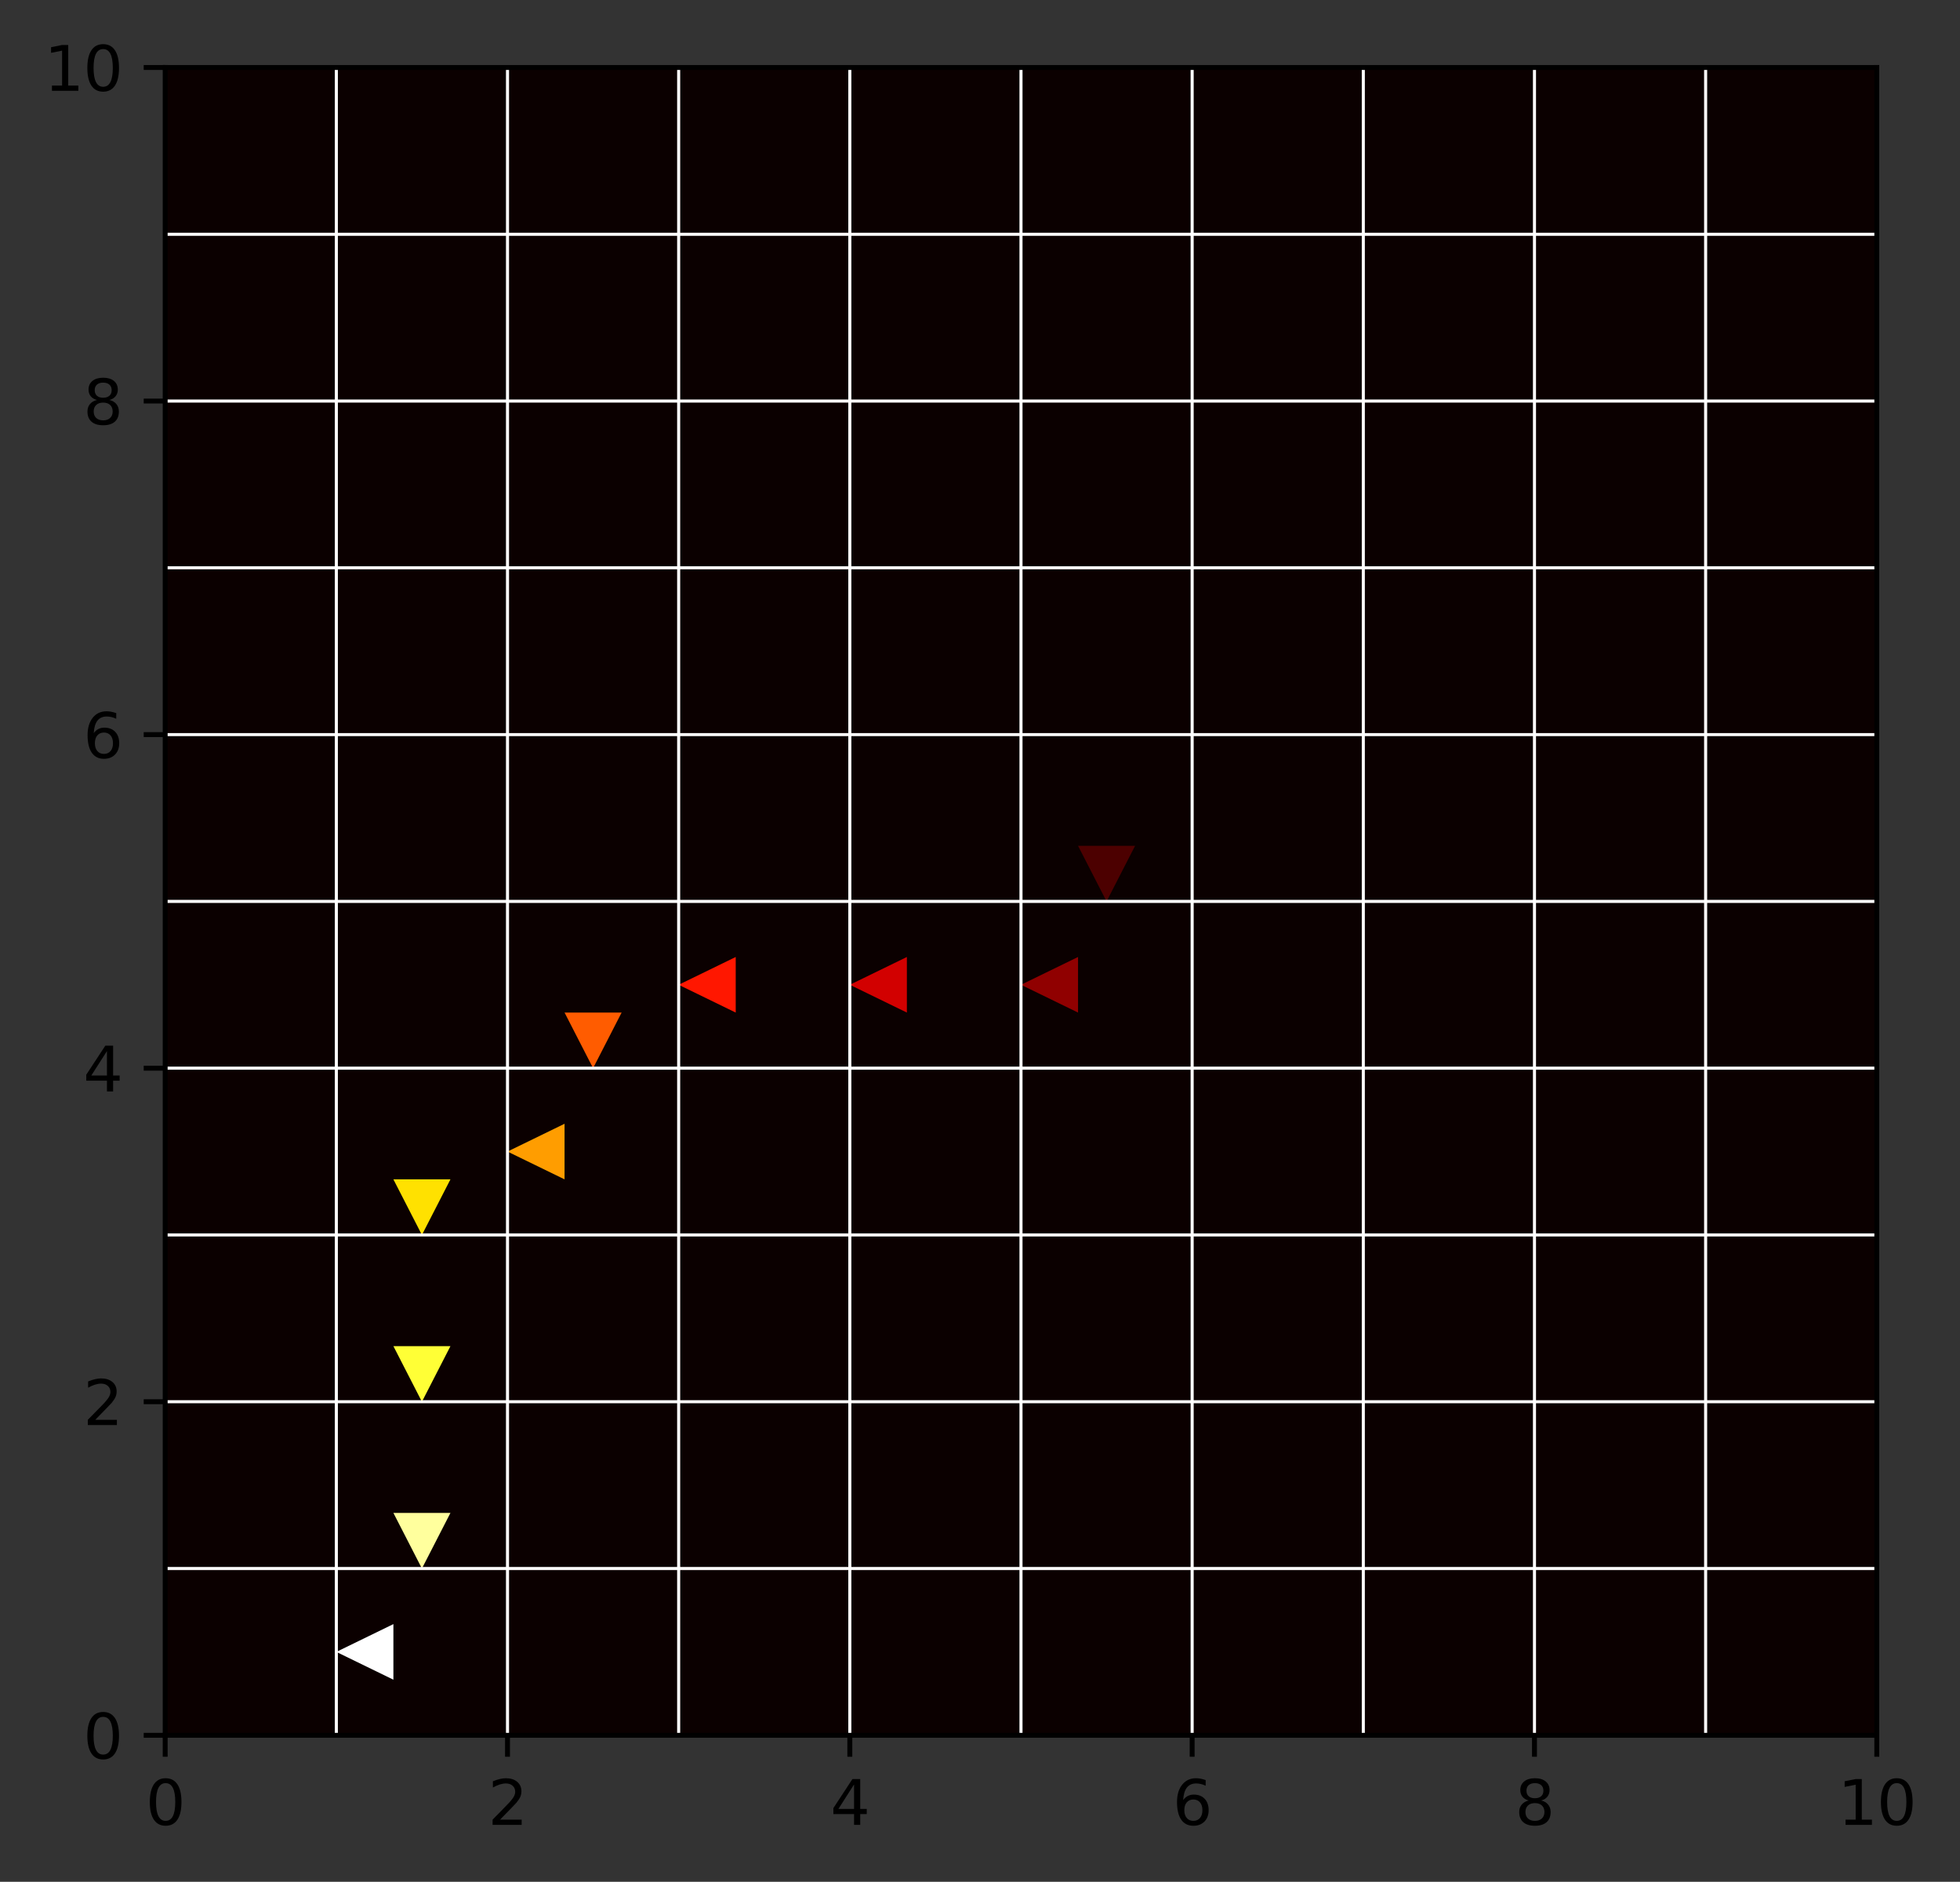 <?xml version="1.0" encoding="utf-8" standalone="no"?>
<!DOCTYPE svg PUBLIC "-//W3C//DTD SVG 1.1//EN"
  "http://www.w3.org/Graphics/SVG/1.1/DTD/svg11.dtd">
<svg height="306.677pt" version="1.1" viewBox="0 0 319.488 306.677" width="319.488pt" xmlns="http://www.w3.org/2000/svg" xmlns:xlink="http://www.w3.org/1999/xlink">
 <rect x="0" y="0" width="319.488" height="306.677" fill="#333333" stroke="none"/>
 <defs>
  <style type="text/css">*{stroke-linecap:butt;stroke-linejoin:round;}</style>
 </defs>
 <g id="figure_1">
  <g id="patch_1">
   <path d="M 0 306.677 
L 319.488 306.677 
L 319.488 0 
L 0 0 
z
" style="fill:none;"/>
  </g>
  <g id="axes_1">
   <g id="patch_2">
    <path d="M 26.925 282.799 
L 305.925 282.799 
L 305.925 10.999 
L 26.925 10.999 
z
" style="fill:none;"/>
   </g>
   <g id="PolyCollection_1">
    <path clip-path="url(#p3af701cc4b)" d="M 26.925 282.799 
L 26.925 255.619 
L 54.825 255.619 
L 54.825 282.799 
L 26.925 282.799 
z
" style="fill:#0b0000;"/>
    <path clip-path="url(#p3af701cc4b)" d="M 54.825 282.799 
L 54.825 255.619 
L 82.725 255.619 
L 82.725 282.799 
L 54.825 282.799 
z
" style="fill:#0b0000;"/>
    <path clip-path="url(#p3af701cc4b)" d="M 82.725 282.799 
L 82.725 255.619 
L 110.625 255.619 
L 110.625 282.799 
L 82.725 282.799 
z
" style="fill:#0b0000;"/>
    <path clip-path="url(#p3af701cc4b)" d="M 110.625 282.799 
L 110.625 255.619 
L 138.525 255.619 
L 138.525 282.799 
L 110.625 282.799 
z
" style="fill:#0b0000;"/>
    <path clip-path="url(#p3af701cc4b)" d="M 138.525 282.799 
L 138.525 255.619 
L 166.425 255.619 
L 166.425 282.799 
L 138.525 282.799 
z
" style="fill:#0b0000;"/>
    <path clip-path="url(#p3af701cc4b)" d="M 166.425 282.799 
L 166.425 255.619 
L 194.325 255.619 
L 194.325 282.799 
L 166.425 282.799 
z
" style="fill:#0b0000;"/>
    <path clip-path="url(#p3af701cc4b)" d="M 194.325 282.799 
L 194.325 255.619 
L 222.225 255.619 
L 222.225 282.799 
L 194.325 282.799 
z
" style="fill:#0b0000;"/>
    <path clip-path="url(#p3af701cc4b)" d="M 222.225 282.799 
L 222.225 255.619 
L 250.125 255.619 
L 250.125 282.799 
L 222.225 282.799 
z
" style="fill:#0b0000;"/>
    <path clip-path="url(#p3af701cc4b)" d="M 250.125 282.799 
L 250.125 255.619 
L 278.025 255.619 
L 278.025 282.799 
L 250.125 282.799 
z
" style="fill:#0b0000;"/>
    <path clip-path="url(#p3af701cc4b)" d="M 278.025 282.799 
L 278.025 255.619 
L 305.925 255.619 
L 305.925 282.799 
L 278.025 282.799 
z
" style="fill:#0b0000;"/>
    <path clip-path="url(#p3af701cc4b)" d="M 26.925 255.619 
L 26.925 228.439 
L 54.825 228.439 
L 54.825 255.619 
L 26.925 255.619 
z
" style="fill:#0b0000;"/>
    <path clip-path="url(#p3af701cc4b)" d="M 54.825 255.619 
L 54.825 228.439 
L 82.725 228.439 
L 82.725 255.619 
L 54.825 255.619 
z
" style="fill:#0b0000;"/>
    <path clip-path="url(#p3af701cc4b)" d="M 82.725 255.619 
L 82.725 228.439 
L 110.625 228.439 
L 110.625 255.619 
L 82.725 255.619 
z
" style="fill:#0b0000;"/>
    <path clip-path="url(#p3af701cc4b)" d="M 110.625 255.619 
L 110.625 228.439 
L 138.525 228.439 
L 138.525 255.619 
L 110.625 255.619 
z
" style="fill:#0b0000;"/>
    <path clip-path="url(#p3af701cc4b)" d="M 138.525 255.619 
L 138.525 228.439 
L 166.425 228.439 
L 166.425 255.619 
L 138.525 255.619 
z
" style="fill:#0b0000;"/>
    <path clip-path="url(#p3af701cc4b)" d="M 166.425 255.619 
L 166.425 228.439 
L 194.325 228.439 
L 194.325 255.619 
L 166.425 255.619 
z
" style="fill:#0b0000;"/>
    <path clip-path="url(#p3af701cc4b)" d="M 194.325 255.619 
L 194.325 228.439 
L 222.225 228.439 
L 222.225 255.619 
L 194.325 255.619 
z
" style="fill:#0b0000;"/>
    <path clip-path="url(#p3af701cc4b)" d="M 222.225 255.619 
L 222.225 228.439 
L 250.125 228.439 
L 250.125 255.619 
L 222.225 255.619 
z
" style="fill:#0b0000;"/>
    <path clip-path="url(#p3af701cc4b)" d="M 250.125 255.619 
L 250.125 228.439 
L 278.025 228.439 
L 278.025 255.619 
L 250.125 255.619 
z
" style="fill:#0b0000;"/>
    <path clip-path="url(#p3af701cc4b)" d="M 278.025 255.619 
L 278.025 228.439 
L 305.925 228.439 
L 305.925 255.619 
L 278.025 255.619 
z
" style="fill:#0b0000;"/>
    <path clip-path="url(#p3af701cc4b)" d="M 26.925 228.439 
L 26.925 201.259 
L 54.825 201.259 
L 54.825 228.439 
L 26.925 228.439 
z
" style="fill:#0b0000;"/>
    <path clip-path="url(#p3af701cc4b)" d="M 54.825 228.439 
L 54.825 201.259 
L 82.725 201.259 
L 82.725 228.439 
L 54.825 228.439 
z
" style="fill:#0b0000;"/>
    <path clip-path="url(#p3af701cc4b)" d="M 82.725 228.439 
L 82.725 201.259 
L 110.625 201.259 
L 110.625 228.439 
L 82.725 228.439 
z
" style="fill:#0b0000;"/>
    <path clip-path="url(#p3af701cc4b)" d="M 110.625 228.439 
L 110.625 201.259 
L 138.525 201.259 
L 138.525 228.439 
L 110.625 228.439 
z
" style="fill:#0b0000;"/>
    <path clip-path="url(#p3af701cc4b)" d="M 138.525 228.439 
L 138.525 201.259 
L 166.425 201.259 
L 166.425 228.439 
L 138.525 228.439 
z
" style="fill:#0b0000;"/>
    <path clip-path="url(#p3af701cc4b)" d="M 166.425 228.439 
L 166.425 201.259 
L 194.325 201.259 
L 194.325 228.439 
L 166.425 228.439 
z
" style="fill:#0b0000;"/>
    <path clip-path="url(#p3af701cc4b)" d="M 194.325 228.439 
L 194.325 201.259 
L 222.225 201.259 
L 222.225 228.439 
L 194.325 228.439 
z
" style="fill:#0b0000;"/>
    <path clip-path="url(#p3af701cc4b)" d="M 222.225 228.439 
L 222.225 201.259 
L 250.125 201.259 
L 250.125 228.439 
L 222.225 228.439 
z
" style="fill:#0b0000;"/>
    <path clip-path="url(#p3af701cc4b)" d="M 250.125 228.439 
L 250.125 201.259 
L 278.025 201.259 
L 278.025 228.439 
L 250.125 228.439 
z
" style="fill:#0b0000;"/>
    <path clip-path="url(#p3af701cc4b)" d="M 278.025 228.439 
L 278.025 201.259 
L 305.925 201.259 
L 305.925 228.439 
L 278.025 228.439 
z
" style="fill:#0b0000;"/>
    <path clip-path="url(#p3af701cc4b)" d="M 26.925 201.259 
L 26.925 174.079 
L 54.825 174.079 
L 54.825 201.259 
L 26.925 201.259 
z
" style="fill:#0b0000;"/>
    <path clip-path="url(#p3af701cc4b)" d="M 54.825 201.259 
L 54.825 174.079 
L 82.725 174.079 
L 82.725 201.259 
L 54.825 201.259 
z
" style="fill:#0b0000;"/>
    <path clip-path="url(#p3af701cc4b)" d="M 82.725 201.259 
L 82.725 174.079 
L 110.625 174.079 
L 110.625 201.259 
L 82.725 201.259 
z
" style="fill:#0b0000;"/>
    <path clip-path="url(#p3af701cc4b)" d="M 110.625 201.259 
L 110.625 174.079 
L 138.525 174.079 
L 138.525 201.259 
L 110.625 201.259 
z
" style="fill:#0b0000;"/>
    <path clip-path="url(#p3af701cc4b)" d="M 138.525 201.259 
L 138.525 174.079 
L 166.425 174.079 
L 166.425 201.259 
L 138.525 201.259 
z
" style="fill:#0b0000;"/>
    <path clip-path="url(#p3af701cc4b)" d="M 166.425 201.259 
L 166.425 174.079 
L 194.325 174.079 
L 194.325 201.259 
L 166.425 201.259 
z
" style="fill:#0b0000;"/>
    <path clip-path="url(#p3af701cc4b)" d="M 194.325 201.259 
L 194.325 174.079 
L 222.225 174.079 
L 222.225 201.259 
L 194.325 201.259 
z
" style="fill:#0b0000;"/>
    <path clip-path="url(#p3af701cc4b)" d="M 222.225 201.259 
L 222.225 174.079 
L 250.125 174.079 
L 250.125 201.259 
L 222.225 201.259 
z
" style="fill:#0b0000;"/>
    <path clip-path="url(#p3af701cc4b)" d="M 250.125 201.259 
L 250.125 174.079 
L 278.025 174.079 
L 278.025 201.259 
L 250.125 201.259 
z
" style="fill:#0b0000;"/>
    <path clip-path="url(#p3af701cc4b)" d="M 278.025 201.259 
L 278.025 174.079 
L 305.925 174.079 
L 305.925 201.259 
L 278.025 201.259 
z
" style="fill:#0b0000;"/>
    <path clip-path="url(#p3af701cc4b)" d="M 26.925 174.079 
L 26.925 146.899 
L 54.825 146.899 
L 54.825 174.079 
L 26.925 174.079 
z
" style="fill:#0b0000;"/>
    <path clip-path="url(#p3af701cc4b)" d="M 54.825 174.079 
L 54.825 146.899 
L 82.725 146.899 
L 82.725 174.079 
L 54.825 174.079 
z
" style="fill:#0b0000;"/>
    <path clip-path="url(#p3af701cc4b)" d="M 82.725 174.079 
L 82.725 146.899 
L 110.625 146.899 
L 110.625 174.079 
L 82.725 174.079 
z
" style="fill:#0b0000;"/>
    <path clip-path="url(#p3af701cc4b)" d="M 110.625 174.079 
L 110.625 146.899 
L 138.525 146.899 
L 138.525 174.079 
L 110.625 174.079 
z
" style="fill:#0b0000;"/>
    <path clip-path="url(#p3af701cc4b)" d="M 138.525 174.079 
L 138.525 146.899 
L 166.425 146.899 
L 166.425 174.079 
L 138.525 174.079 
z
" style="fill:#0b0000;"/>
    <path clip-path="url(#p3af701cc4b)" d="M 166.425 174.079 
L 166.425 146.899 
L 194.325 146.899 
L 194.325 174.079 
L 166.425 174.079 
z
" style="fill:#0b0000;"/>
    <path clip-path="url(#p3af701cc4b)" d="M 194.325 174.079 
L 194.325 146.899 
L 222.225 146.899 
L 222.225 174.079 
L 194.325 174.079 
z
" style="fill:#0b0000;"/>
    <path clip-path="url(#p3af701cc4b)" d="M 222.225 174.079 
L 222.225 146.899 
L 250.125 146.899 
L 250.125 174.079 
L 222.225 174.079 
z
" style="fill:#0b0000;"/>
    <path clip-path="url(#p3af701cc4b)" d="M 250.125 174.079 
L 250.125 146.899 
L 278.025 146.899 
L 278.025 174.079 
L 250.125 174.079 
z
" style="fill:#0b0000;"/>
    <path clip-path="url(#p3af701cc4b)" d="M 278.025 174.079 
L 278.025 146.899 
L 305.925 146.899 
L 305.925 174.079 
L 278.025 174.079 
z
" style="fill:#0b0000;"/>
    <path clip-path="url(#p3af701cc4b)" d="M 26.925 146.899 
L 26.925 119.719 
L 54.825 119.719 
L 54.825 146.899 
L 26.925 146.899 
z
" style="fill:#0b0000;"/>
    <path clip-path="url(#p3af701cc4b)" d="M 54.825 146.899 
L 54.825 119.719 
L 82.725 119.719 
L 82.725 146.899 
L 54.825 146.899 
z
" style="fill:#0b0000;"/>
    <path clip-path="url(#p3af701cc4b)" d="M 82.725 146.899 
L 82.725 119.719 
L 110.625 119.719 
L 110.625 146.899 
L 82.725 146.899 
z
" style="fill:#0b0000;"/>
    <path clip-path="url(#p3af701cc4b)" d="M 110.625 146.899 
L 110.625 119.719 
L 138.525 119.719 
L 138.525 146.899 
L 110.625 146.899 
z
" style="fill:#0b0000;"/>
    <path clip-path="url(#p3af701cc4b)" d="M 138.525 146.899 
L 138.525 119.719 
L 166.425 119.719 
L 166.425 146.899 
L 138.525 146.899 
z
" style="fill:#0b0000;"/>
    <path clip-path="url(#p3af701cc4b)" d="M 166.425 146.899 
L 166.425 119.719 
L 194.325 119.719 
L 194.325 146.899 
L 166.425 146.899 
z
" style="fill:#0b0000;"/>
    <path clip-path="url(#p3af701cc4b)" d="M 194.325 146.899 
L 194.325 119.719 
L 222.225 119.719 
L 222.225 146.899 
L 194.325 146.899 
z
" style="fill:#0b0000;"/>
    <path clip-path="url(#p3af701cc4b)" d="M 222.225 146.899 
L 222.225 119.719 
L 250.125 119.719 
L 250.125 146.899 
L 222.225 146.899 
z
" style="fill:#0b0000;"/>
    <path clip-path="url(#p3af701cc4b)" d="M 250.125 146.899 
L 250.125 119.719 
L 278.025 119.719 
L 278.025 146.899 
L 250.125 146.899 
z
" style="fill:#0b0000;"/>
    <path clip-path="url(#p3af701cc4b)" d="M 278.025 146.899 
L 278.025 119.719 
L 305.925 119.719 
L 305.925 146.899 
L 278.025 146.899 
z
" style="fill:#0b0000;"/>
    <path clip-path="url(#p3af701cc4b)" d="M 26.925 119.719 
L 26.925 92.539 
L 54.825 92.539 
L 54.825 119.719 
L 26.925 119.719 
z
" style="fill:#0b0000;"/>
    <path clip-path="url(#p3af701cc4b)" d="M 54.825 119.719 
L 54.825 92.539 
L 82.725 92.539 
L 82.725 119.719 
L 54.825 119.719 
z
" style="fill:#0b0000;"/>
    <path clip-path="url(#p3af701cc4b)" d="M 82.725 119.719 
L 82.725 92.539 
L 110.625 92.539 
L 110.625 119.719 
L 82.725 119.719 
z
" style="fill:#0b0000;"/>
    <path clip-path="url(#p3af701cc4b)" d="M 110.625 119.719 
L 110.625 92.539 
L 138.525 92.539 
L 138.525 119.719 
L 110.625 119.719 
z
" style="fill:#0b0000;"/>
    <path clip-path="url(#p3af701cc4b)" d="M 138.525 119.719 
L 138.525 92.539 
L 166.425 92.539 
L 166.425 119.719 
L 138.525 119.719 
z
" style="fill:#0b0000;"/>
    <path clip-path="url(#p3af701cc4b)" d="M 166.425 119.719 
L 166.425 92.539 
L 194.325 92.539 
L 194.325 119.719 
L 166.425 119.719 
z
" style="fill:#0b0000;"/>
    <path clip-path="url(#p3af701cc4b)" d="M 194.325 119.719 
L 194.325 92.539 
L 222.225 92.539 
L 222.225 119.719 
L 194.325 119.719 
z
" style="fill:#0b0000;"/>
    <path clip-path="url(#p3af701cc4b)" d="M 222.225 119.719 
L 222.225 92.539 
L 250.125 92.539 
L 250.125 119.719 
L 222.225 119.719 
z
" style="fill:#0b0000;"/>
    <path clip-path="url(#p3af701cc4b)" d="M 250.125 119.719 
L 250.125 92.539 
L 278.025 92.539 
L 278.025 119.719 
L 250.125 119.719 
z
" style="fill:#0b0000;"/>
    <path clip-path="url(#p3af701cc4b)" d="M 278.025 119.719 
L 278.025 92.539 
L 305.925 92.539 
L 305.925 119.719 
L 278.025 119.719 
z
" style="fill:#0b0000;"/>
    <path clip-path="url(#p3af701cc4b)" d="M 26.925 92.539 
L 26.925 65.359 
L 54.825 65.359 
L 54.825 92.539 
L 26.925 92.539 
z
" style="fill:#0b0000;"/>
    <path clip-path="url(#p3af701cc4b)" d="M 54.825 92.539 
L 54.825 65.359 
L 82.725 65.359 
L 82.725 92.539 
L 54.825 92.539 
z
" style="fill:#0b0000;"/>
    <path clip-path="url(#p3af701cc4b)" d="M 82.725 92.539 
L 82.725 65.359 
L 110.625 65.359 
L 110.625 92.539 
L 82.725 92.539 
z
" style="fill:#0b0000;"/>
    <path clip-path="url(#p3af701cc4b)" d="M 110.625 92.539 
L 110.625 65.359 
L 138.525 65.359 
L 138.525 92.539 
L 110.625 92.539 
z
" style="fill:#0b0000;"/>
    <path clip-path="url(#p3af701cc4b)" d="M 138.525 92.539 
L 138.525 65.359 
L 166.425 65.359 
L 166.425 92.539 
L 138.525 92.539 
z
" style="fill:#0b0000;"/>
    <path clip-path="url(#p3af701cc4b)" d="M 166.425 92.539 
L 166.425 65.359 
L 194.325 65.359 
L 194.325 92.539 
L 166.425 92.539 
z
" style="fill:#0b0000;"/>
    <path clip-path="url(#p3af701cc4b)" d="M 194.325 92.539 
L 194.325 65.359 
L 222.225 65.359 
L 222.225 92.539 
L 194.325 92.539 
z
" style="fill:#0b0000;"/>
    <path clip-path="url(#p3af701cc4b)" d="M 222.225 92.539 
L 222.225 65.359 
L 250.125 65.359 
L 250.125 92.539 
L 222.225 92.539 
z
" style="fill:#0b0000;"/>
    <path clip-path="url(#p3af701cc4b)" d="M 250.125 92.539 
L 250.125 65.359 
L 278.025 65.359 
L 278.025 92.539 
L 250.125 92.539 
z
" style="fill:#0b0000;"/>
    <path clip-path="url(#p3af701cc4b)" d="M 278.025 92.539 
L 278.025 65.359 
L 305.925 65.359 
L 305.925 92.539 
L 278.025 92.539 
z
" style="fill:#0b0000;"/>
    <path clip-path="url(#p3af701cc4b)" d="M 26.925 65.359 
L 26.925 38.179 
L 54.825 38.179 
L 54.825 65.359 
L 26.925 65.359 
z
" style="fill:#0b0000;"/>
    <path clip-path="url(#p3af701cc4b)" d="M 54.825 65.359 
L 54.825 38.179 
L 82.725 38.179 
L 82.725 65.359 
L 54.825 65.359 
z
" style="fill:#0b0000;"/>
    <path clip-path="url(#p3af701cc4b)" d="M 82.725 65.359 
L 82.725 38.179 
L 110.625 38.179 
L 110.625 65.359 
L 82.725 65.359 
z
" style="fill:#0b0000;"/>
    <path clip-path="url(#p3af701cc4b)" d="M 110.625 65.359 
L 110.625 38.179 
L 138.525 38.179 
L 138.525 65.359 
L 110.625 65.359 
z
" style="fill:#0b0000;"/>
    <path clip-path="url(#p3af701cc4b)" d="M 138.525 65.359 
L 138.525 38.179 
L 166.425 38.179 
L 166.425 65.359 
L 138.525 65.359 
z
" style="fill:#0b0000;"/>
    <path clip-path="url(#p3af701cc4b)" d="M 166.425 65.359 
L 166.425 38.179 
L 194.325 38.179 
L 194.325 65.359 
L 166.425 65.359 
z
" style="fill:#0b0000;"/>
    <path clip-path="url(#p3af701cc4b)" d="M 194.325 65.359 
L 194.325 38.179 
L 222.225 38.179 
L 222.225 65.359 
L 194.325 65.359 
z
" style="fill:#0b0000;"/>
    <path clip-path="url(#p3af701cc4b)" d="M 222.225 65.359 
L 222.225 38.179 
L 250.125 38.179 
L 250.125 65.359 
L 222.225 65.359 
z
" style="fill:#0b0000;"/>
    <path clip-path="url(#p3af701cc4b)" d="M 250.125 65.359 
L 250.125 38.179 
L 278.025 38.179 
L 278.025 65.359 
L 250.125 65.359 
z
" style="fill:#0b0000;"/>
    <path clip-path="url(#p3af701cc4b)" d="M 278.025 65.359 
L 278.025 38.179 
L 305.925 38.179 
L 305.925 65.359 
L 278.025 65.359 
z
" style="fill:#0b0000;"/>
    <path clip-path="url(#p3af701cc4b)" d="M 26.925 38.179 
L 26.925 10.999 
L 54.825 10.999 
L 54.825 38.179 
L 26.925 38.179 
z
" style="fill:#0b0000;"/>
    <path clip-path="url(#p3af701cc4b)" d="M 54.825 38.179 
L 54.825 10.999 
L 82.725 10.999 
L 82.725 38.179 
L 54.825 38.179 
z
" style="fill:#0b0000;"/>
    <path clip-path="url(#p3af701cc4b)" d="M 82.725 38.179 
L 82.725 10.999 
L 110.625 10.999 
L 110.625 38.179 
L 82.725 38.179 
z
" style="fill:#0b0000;"/>
    <path clip-path="url(#p3af701cc4b)" d="M 110.625 38.179 
L 110.625 10.999 
L 138.525 10.999 
L 138.525 38.179 
L 110.625 38.179 
z
" style="fill:#0b0000;"/>
    <path clip-path="url(#p3af701cc4b)" d="M 138.525 38.179 
L 138.525 10.999 
L 166.425 10.999 
L 166.425 38.179 
L 138.525 38.179 
z
" style="fill:#0b0000;"/>
    <path clip-path="url(#p3af701cc4b)" d="M 166.425 38.179 
L 166.425 10.999 
L 194.325 10.999 
L 194.325 38.179 
L 166.425 38.179 
z
" style="fill:#0b0000;"/>
    <path clip-path="url(#p3af701cc4b)" d="M 194.325 38.179 
L 194.325 10.999 
L 222.225 10.999 
L 222.225 38.179 
L 194.325 38.179 
z
" style="fill:#0b0000;"/>
    <path clip-path="url(#p3af701cc4b)" d="M 222.225 38.179 
L 222.225 10.999 
L 250.125 10.999 
L 250.125 38.179 
L 222.225 38.179 
z
" style="fill:#0b0000;"/>
    <path clip-path="url(#p3af701cc4b)" d="M 250.125 38.179 
L 250.125 10.999 
L 278.025 10.999 
L 278.025 38.179 
L 250.125 38.179 
z
" style="fill:#0b0000;"/>
    <path clip-path="url(#p3af701cc4b)" d="M 278.025 38.179 
L 278.025 10.999 
L 305.925 10.999 
L 305.925 38.179 
L 278.025 38.179 
z
" style="fill:#0b0000;"/>
   </g>
   <g id="PatchCollection_1">
    <path clip-path="url(#p3af701cc4b)" d="M 185.025 137.839 
L 175.725 137.839 
L 180.375 146.899 
z
" style="fill:#4c0000;"/>
    <path clip-path="url(#p3af701cc4b)" d="M 175.725 155.959 
L 166.425 160.489 
L 175.725 165.019 
z
" style="fill:#900000;"/>
    <path clip-path="url(#p3af701cc4b)" d="M 147.825 155.959 
L 138.525 160.489 
L 147.825 165.019 
z
" style="fill:#d20000;"/>
    <path clip-path="url(#p3af701cc4b)" d="M 119.925 155.959 
L 110.625 160.489 
L 119.925 165.019 
z
" style="fill:#ff1700;"/>
    <path clip-path="url(#p3af701cc4b)" d="M 101.325 165.019 
L 92.025 165.019 
L 96.675 174.079 
z
" style="fill:#ff5c00;"/>
    <path clip-path="url(#p3af701cc4b)" d="M 92.025 183.139 
L 82.725 187.669 
L 92.025 192.199 
z
" style="fill:#ff9d00;"/>
    <path clip-path="url(#p3af701cc4b)" d="M 73.425 192.199 
L 64.125 192.199 
L 68.775 201.259 
z
" style="fill:#ffe100;"/>
    <path clip-path="url(#p3af701cc4b)" d="M 73.425 219.379 
L 64.125 219.379 
L 68.775 228.439 
z
" style="fill:#ffff36;"/>
    <path clip-path="url(#p3af701cc4b)" d="M 73.425 246.559 
L 64.125 246.559 
L 68.775 255.619 
z
" style="fill:#ffff9d;"/>
    <path clip-path="url(#p3af701cc4b)" d="M 64.125 264.679 
L 54.825 269.209 
L 64.125 273.739 
z
" style="fill:#ffffff;"/>
   </g>
   <g id="matplotlib.axis_1">
    <g id="xtick_1">
     <g id="line2d_1">
      <defs>
       <path d="M 0 0 
L 0 3.5 
" id="m7de8785f19" style="stroke:#000000;stroke-width:0.8;"/>
      </defs>
      <g>
       <use style="stroke:#000000;stroke-width:0.8;" x="26.925" xlink:href="#m7de8785f19" y="282.799"/>
      </g>
     </g>
     <g id="text_1">
      <!-- 0 -->
      <g transform="translate(23.744 297.398)scale(0.1 -0.1)">
       <defs>
        <path d="M 2034 4250 
Q 1547 4250 1301 3770 
Q 1056 3291 1056 2328 
Q 1056 1369 1301 889 
Q 1547 409 2034 409 
Q 2525 409 2770 889 
Q 3016 1369 3016 2328 
Q 3016 3291 2770 3770 
Q 2525 4250 2034 4250 
z
M 2034 4750 
Q 2819 4750 3233 4129 
Q 3647 3509 3647 2328 
Q 3647 1150 3233 529 
Q 2819 -91 2034 -91 
Q 1250 -91 836 529 
Q 422 1150 422 2328 
Q 422 3509 836 4129 
Q 1250 4750 2034 4750 
z
" id="DejaVuSans-30" transform="scale(0.016)"/>
       </defs>
       <use xlink:href="#DejaVuSans-30"/>
      </g>
     </g>
    </g>
    <g id="xtick_2">
     <g id="line2d_2">
      <g>
       <use style="stroke:#000000;stroke-width:0.8;" x="82.725" xlink:href="#m7de8785f19" y="282.799"/>
      </g>
     </g>
     <g id="text_2">
      <!-- 2 -->
      <g transform="translate(79.544 297.398)scale(0.1 -0.1)">
       <defs>
        <path d="M 1228 531 
L 3431 531 
L 3431 0 
L 469 0 
L 469 531 
Q 828 903 1448 1529 
Q 2069 2156 2228 2338 
Q 2531 2678 2651 2914 
Q 2772 3150 2772 3378 
Q 2772 3750 2511 3984 
Q 2250 4219 1831 4219 
Q 1534 4219 1204 4116 
Q 875 4013 500 3803 
L 500 4441 
Q 881 4594 1212 4672 
Q 1544 4750 1819 4750 
Q 2544 4750 2975 4387 
Q 3406 4025 3406 3419 
Q 3406 3131 3298 2873 
Q 3191 2616 2906 2266 
Q 2828 2175 2409 1742 
Q 1991 1309 1228 531 
z
" id="DejaVuSans-32" transform="scale(0.016)"/>
       </defs>
       <use xlink:href="#DejaVuSans-32"/>
      </g>
     </g>
    </g>
    <g id="xtick_3">
     <g id="line2d_3">
      <g>
       <use style="stroke:#000000;stroke-width:0.8;" x="138.525" xlink:href="#m7de8785f19" y="282.799"/>
      </g>
     </g>
     <g id="text_3">
      <!-- 4 -->
      <g transform="translate(135.344 297.398)scale(0.1 -0.1)">
       <defs>
        <path d="M 2419 4116 
L 825 1625 
L 2419 1625 
L 2419 4116 
z
M 2253 4666 
L 3047 4666 
L 3047 1625 
L 3713 1625 
L 3713 1100 
L 3047 1100 
L 3047 0 
L 2419 0 
L 2419 1100 
L 313 1100 
L 313 1709 
L 2253 4666 
z
" id="DejaVuSans-34" transform="scale(0.016)"/>
       </defs>
       <use xlink:href="#DejaVuSans-34"/>
      </g>
     </g>
    </g>
    <g id="xtick_4">
     <g id="line2d_4">
      <g>
       <use style="stroke:#000000;stroke-width:0.8;" x="194.325" xlink:href="#m7de8785f19" y="282.799"/>
      </g>
     </g>
     <g id="text_4">
      <!-- 6 -->
      <g transform="translate(191.144 297.398)scale(0.1 -0.1)">
       <defs>
        <path d="M 2113 2584 
Q 1688 2584 1439 2293 
Q 1191 2003 1191 1497 
Q 1191 994 1439 701 
Q 1688 409 2113 409 
Q 2538 409 2786 701 
Q 3034 994 3034 1497 
Q 3034 2003 2786 2293 
Q 2538 2584 2113 2584 
z
M 3366 4563 
L 3366 3988 
Q 3128 4100 2886 4159 
Q 2644 4219 2406 4219 
Q 1781 4219 1451 3797 
Q 1122 3375 1075 2522 
Q 1259 2794 1537 2939 
Q 1816 3084 2150 3084 
Q 2853 3084 3261 2657 
Q 3669 2231 3669 1497 
Q 3669 778 3244 343 
Q 2819 -91 2113 -91 
Q 1303 -91 875 529 
Q 447 1150 447 2328 
Q 447 3434 972 4092 
Q 1497 4750 2381 4750 
Q 2619 4750 2861 4703 
Q 3103 4656 3366 4563 
z
" id="DejaVuSans-36" transform="scale(0.016)"/>
       </defs>
       <use xlink:href="#DejaVuSans-36"/>
      </g>
     </g>
    </g>
    <g id="xtick_5">
     <g id="line2d_5">
      <g>
       <use style="stroke:#000000;stroke-width:0.8;" x="250.125" xlink:href="#m7de8785f19" y="282.799"/>
      </g>
     </g>
     <g id="text_5">
      <!-- 8 -->
      <g transform="translate(246.944 297.398)scale(0.1 -0.1)">
       <defs>
        <path d="M 2034 2216 
Q 1584 2216 1326 1975 
Q 1069 1734 1069 1313 
Q 1069 891 1326 650 
Q 1584 409 2034 409 
Q 2484 409 2743 651 
Q 3003 894 3003 1313 
Q 3003 1734 2745 1975 
Q 2488 2216 2034 2216 
z
M 1403 2484 
Q 997 2584 770 2862 
Q 544 3141 544 3541 
Q 544 4100 942 4425 
Q 1341 4750 2034 4750 
Q 2731 4750 3128 4425 
Q 3525 4100 3525 3541 
Q 3525 3141 3298 2862 
Q 3072 2584 2669 2484 
Q 3125 2378 3379 2068 
Q 3634 1759 3634 1313 
Q 3634 634 3220 271 
Q 2806 -91 2034 -91 
Q 1263 -91 848 271 
Q 434 634 434 1313 
Q 434 1759 690 2068 
Q 947 2378 1403 2484 
z
M 1172 3481 
Q 1172 3119 1398 2916 
Q 1625 2713 2034 2713 
Q 2441 2713 2670 2916 
Q 2900 3119 2900 3481 
Q 2900 3844 2670 4047 
Q 2441 4250 2034 4250 
Q 1625 4250 1398 4047 
Q 1172 3844 1172 3481 
z
" id="DejaVuSans-38" transform="scale(0.016)"/>
       </defs>
       <use xlink:href="#DejaVuSans-38"/>
      </g>
     </g>
    </g>
    <g id="xtick_6">
     <g id="line2d_6">
      <g>
       <use style="stroke:#000000;stroke-width:0.8;" x="305.925" xlink:href="#m7de8785f19" y="282.799"/>
      </g>
     </g>
     <g id="text_6">
      <!-- 10 -->
      <g transform="translate(299.562 297.398)scale(0.1 -0.1)">
       <defs>
        <path d="M 794 531 
L 1825 531 
L 1825 4091 
L 703 3866 
L 703 4441 
L 1819 4666 
L 2450 4666 
L 2450 531 
L 3481 531 
L 3481 0 
L 794 0 
L 794 531 
z
" id="DejaVuSans-31" transform="scale(0.016)"/>
       </defs>
       <use xlink:href="#DejaVuSans-31"/>
       <use x="63.623" xlink:href="#DejaVuSans-30"/>
      </g>
     </g>
    </g>
   </g>
   <g id="matplotlib.axis_2">
    <g id="ytick_1">
     <g id="line2d_7">
      <defs>
       <path d="M 0 0 
L -3.5 0 
" id="mcc755a336a" style="stroke:#000000;stroke-width:0.8;"/>
      </defs>
      <g>
       <use style="stroke:#000000;stroke-width:0.8;" x="26.925" xlink:href="#mcc755a336a" y="282.799"/>
      </g>
     </g>
     <g id="text_7">
      <!-- 0 -->
      <g transform="translate(13.562 286.598)scale(0.1 -0.1)">
       <use xlink:href="#DejaVuSans-30"/>
      </g>
     </g>
    </g>
    <g id="ytick_2">
     <g id="line2d_8">
      <g>
       <use style="stroke:#000000;stroke-width:0.8;" x="26.925" xlink:href="#mcc755a336a" y="228.439"/>
      </g>
     </g>
     <g id="text_8">
      <!-- 2 -->
      <g transform="translate(13.562 232.238)scale(0.1 -0.1)">
       <use xlink:href="#DejaVuSans-32"/>
      </g>
     </g>
    </g>
    <g id="ytick_3">
     <g id="line2d_9">
      <g>
       <use style="stroke:#000000;stroke-width:0.8;" x="26.925" xlink:href="#mcc755a336a" y="174.079"/>
      </g>
     </g>
     <g id="text_9">
      <!-- 4 -->
      <g transform="translate(13.562 177.878)scale(0.1 -0.1)">
       <use xlink:href="#DejaVuSans-34"/>
      </g>
     </g>
    </g>
    <g id="ytick_4">
     <g id="line2d_10">
      <g>
       <use style="stroke:#000000;stroke-width:0.8;" x="26.925" xlink:href="#mcc755a336a" y="119.719"/>
      </g>
     </g>
     <g id="text_10">
      <!-- 6 -->
      <g transform="translate(13.562 123.518)scale(0.1 -0.1)">
       <use xlink:href="#DejaVuSans-36"/>
      </g>
     </g>
    </g>
    <g id="ytick_5">
     <g id="line2d_11">
      <g>
       <use style="stroke:#000000;stroke-width:0.8;" x="26.925" xlink:href="#mcc755a336a" y="65.359"/>
      </g>
     </g>
     <g id="text_11">
      <!-- 8 -->
      <g transform="translate(13.562 69.158)scale(0.1 -0.1)">
       <use xlink:href="#DejaVuSans-38"/>
      </g>
     </g>
    </g>
    <g id="ytick_6">
     <g id="line2d_12">
      <g>
       <use style="stroke:#000000;stroke-width:0.8;" x="26.925" xlink:href="#mcc755a336a" y="10.999"/>
      </g>
     </g>
     <g id="text_12">
      <!-- 10 -->
      <g transform="translate(7.2 14.798)scale(0.1 -0.1)">
       <use xlink:href="#DejaVuSans-31"/>
       <use x="63.623" xlink:href="#DejaVuSans-30"/>
      </g>
     </g>
    </g>
   </g>
   <g id="line2d_13">
    <path clip-path="url(#p3af701cc4b)" d="M 54.825 282.799 
L 54.825 10.999 
" style="fill:none;stroke:#ffffff;stroke-linecap:square;stroke-width:0.5;"/>
   </g>
   <g id="line2d_14">
    <path clip-path="url(#p3af701cc4b)" d="M 82.725 282.799 
L 82.725 10.999 
" style="fill:none;stroke:#ffffff;stroke-linecap:square;stroke-width:0.5;"/>
   </g>
   <g id="line2d_15">
    <path clip-path="url(#p3af701cc4b)" d="M 110.625 282.799 
L 110.625 10.999 
" style="fill:none;stroke:#ffffff;stroke-linecap:square;stroke-width:0.5;"/>
   </g>
   <g id="line2d_16">
    <path clip-path="url(#p3af701cc4b)" d="M 138.525 282.799 
L 138.525 10.999 
" style="fill:none;stroke:#ffffff;stroke-linecap:square;stroke-width:0.5;"/>
   </g>
   <g id="line2d_17">
    <path clip-path="url(#p3af701cc4b)" d="M 166.425 282.799 
L 166.425 10.999 
" style="fill:none;stroke:#ffffff;stroke-linecap:square;stroke-width:0.5;"/>
   </g>
   <g id="line2d_18">
    <path clip-path="url(#p3af701cc4b)" d="M 194.325 282.799 
L 194.325 10.999 
" style="fill:none;stroke:#ffffff;stroke-linecap:square;stroke-width:0.5;"/>
   </g>
   <g id="line2d_19">
    <path clip-path="url(#p3af701cc4b)" d="M 222.225 282.799 
L 222.225 10.999 
" style="fill:none;stroke:#ffffff;stroke-linecap:square;stroke-width:0.5;"/>
   </g>
   <g id="line2d_20">
    <path clip-path="url(#p3af701cc4b)" d="M 250.125 282.799 
L 250.125 10.999 
" style="fill:none;stroke:#ffffff;stroke-linecap:square;stroke-width:0.5;"/>
   </g>
   <g id="line2d_21">
    <path clip-path="url(#p3af701cc4b)" d="M 278.025 282.799 
L 278.025 10.999 
" style="fill:none;stroke:#ffffff;stroke-linecap:square;stroke-width:0.5;"/>
   </g>
   <g id="line2d_22">
    <path clip-path="url(#p3af701cc4b)" d="M 26.925 255.619 
L 305.925 255.619 
" style="fill:none;stroke:#ffffff;stroke-linecap:square;stroke-width:0.5;"/>
   </g>
   <g id="line2d_23">
    <path clip-path="url(#p3af701cc4b)" d="M 26.925 228.439 
L 305.925 228.439 
" style="fill:none;stroke:#ffffff;stroke-linecap:square;stroke-width:0.5;"/>
   </g>
   <g id="line2d_24">
    <path clip-path="url(#p3af701cc4b)" d="M 26.925 201.259 
L 305.925 201.259 
" style="fill:none;stroke:#ffffff;stroke-linecap:square;stroke-width:0.5;"/>
   </g>
   <g id="line2d_25">
    <path clip-path="url(#p3af701cc4b)" d="M 26.925 174.079 
L 305.925 174.079 
" style="fill:none;stroke:#ffffff;stroke-linecap:square;stroke-width:0.5;"/>
   </g>
   <g id="line2d_26">
    <path clip-path="url(#p3af701cc4b)" d="M 26.925 146.899 
L 305.925 146.899 
" style="fill:none;stroke:#ffffff;stroke-linecap:square;stroke-width:0.5;"/>
   </g>
   <g id="line2d_27">
    <path clip-path="url(#p3af701cc4b)" d="M 26.925 119.719 
L 305.925 119.719 
" style="fill:none;stroke:#ffffff;stroke-linecap:square;stroke-width:0.5;"/>
   </g>
   <g id="line2d_28">
    <path clip-path="url(#p3af701cc4b)" d="M 26.925 92.539 
L 305.925 92.539 
" style="fill:none;stroke:#ffffff;stroke-linecap:square;stroke-width:0.5;"/>
   </g>
   <g id="line2d_29">
    <path clip-path="url(#p3af701cc4b)" d="M 26.925 65.359 
L 305.925 65.359 
" style="fill:none;stroke:#ffffff;stroke-linecap:square;stroke-width:0.5;"/>
   </g>
   <g id="line2d_30">
    <path clip-path="url(#p3af701cc4b)" d="M 26.925 38.179 
L 305.925 38.179 
" style="fill:none;stroke:#ffffff;stroke-linecap:square;stroke-width:0.5;"/>
   </g>
   <g id="patch_3">
    <path d="M 26.925 282.799 
L 26.925 10.999 
" style="fill:none;stroke:#000000;stroke-linecap:square;stroke-linejoin:miter;stroke-width:0.8;"/>
   </g>
   <g id="patch_4">
    <path d="M 305.925 282.799 
L 305.925 10.999 
" style="fill:none;stroke:#000000;stroke-linecap:square;stroke-linejoin:miter;stroke-width:0.8;"/>
   </g>
   <g id="patch_5">
    <path d="M 26.925 282.799 
L 305.925 282.799 
" style="fill:none;stroke:#000000;stroke-linecap:square;stroke-linejoin:miter;stroke-width:0.8;"/>
   </g>
   <g id="patch_6">
    <path d="M 26.925 10.999 
L 305.925 10.999 
" style="fill:none;stroke:#000000;stroke-linecap:square;stroke-linejoin:miter;stroke-width:0.8;"/>
   </g>
  </g>
 </g>
 <defs>
  <clipPath id="p3af701cc4b">
   <rect height="271.8" width="279" x="26.925" y="10.999"/>
  </clipPath>
 </defs>
</svg>
